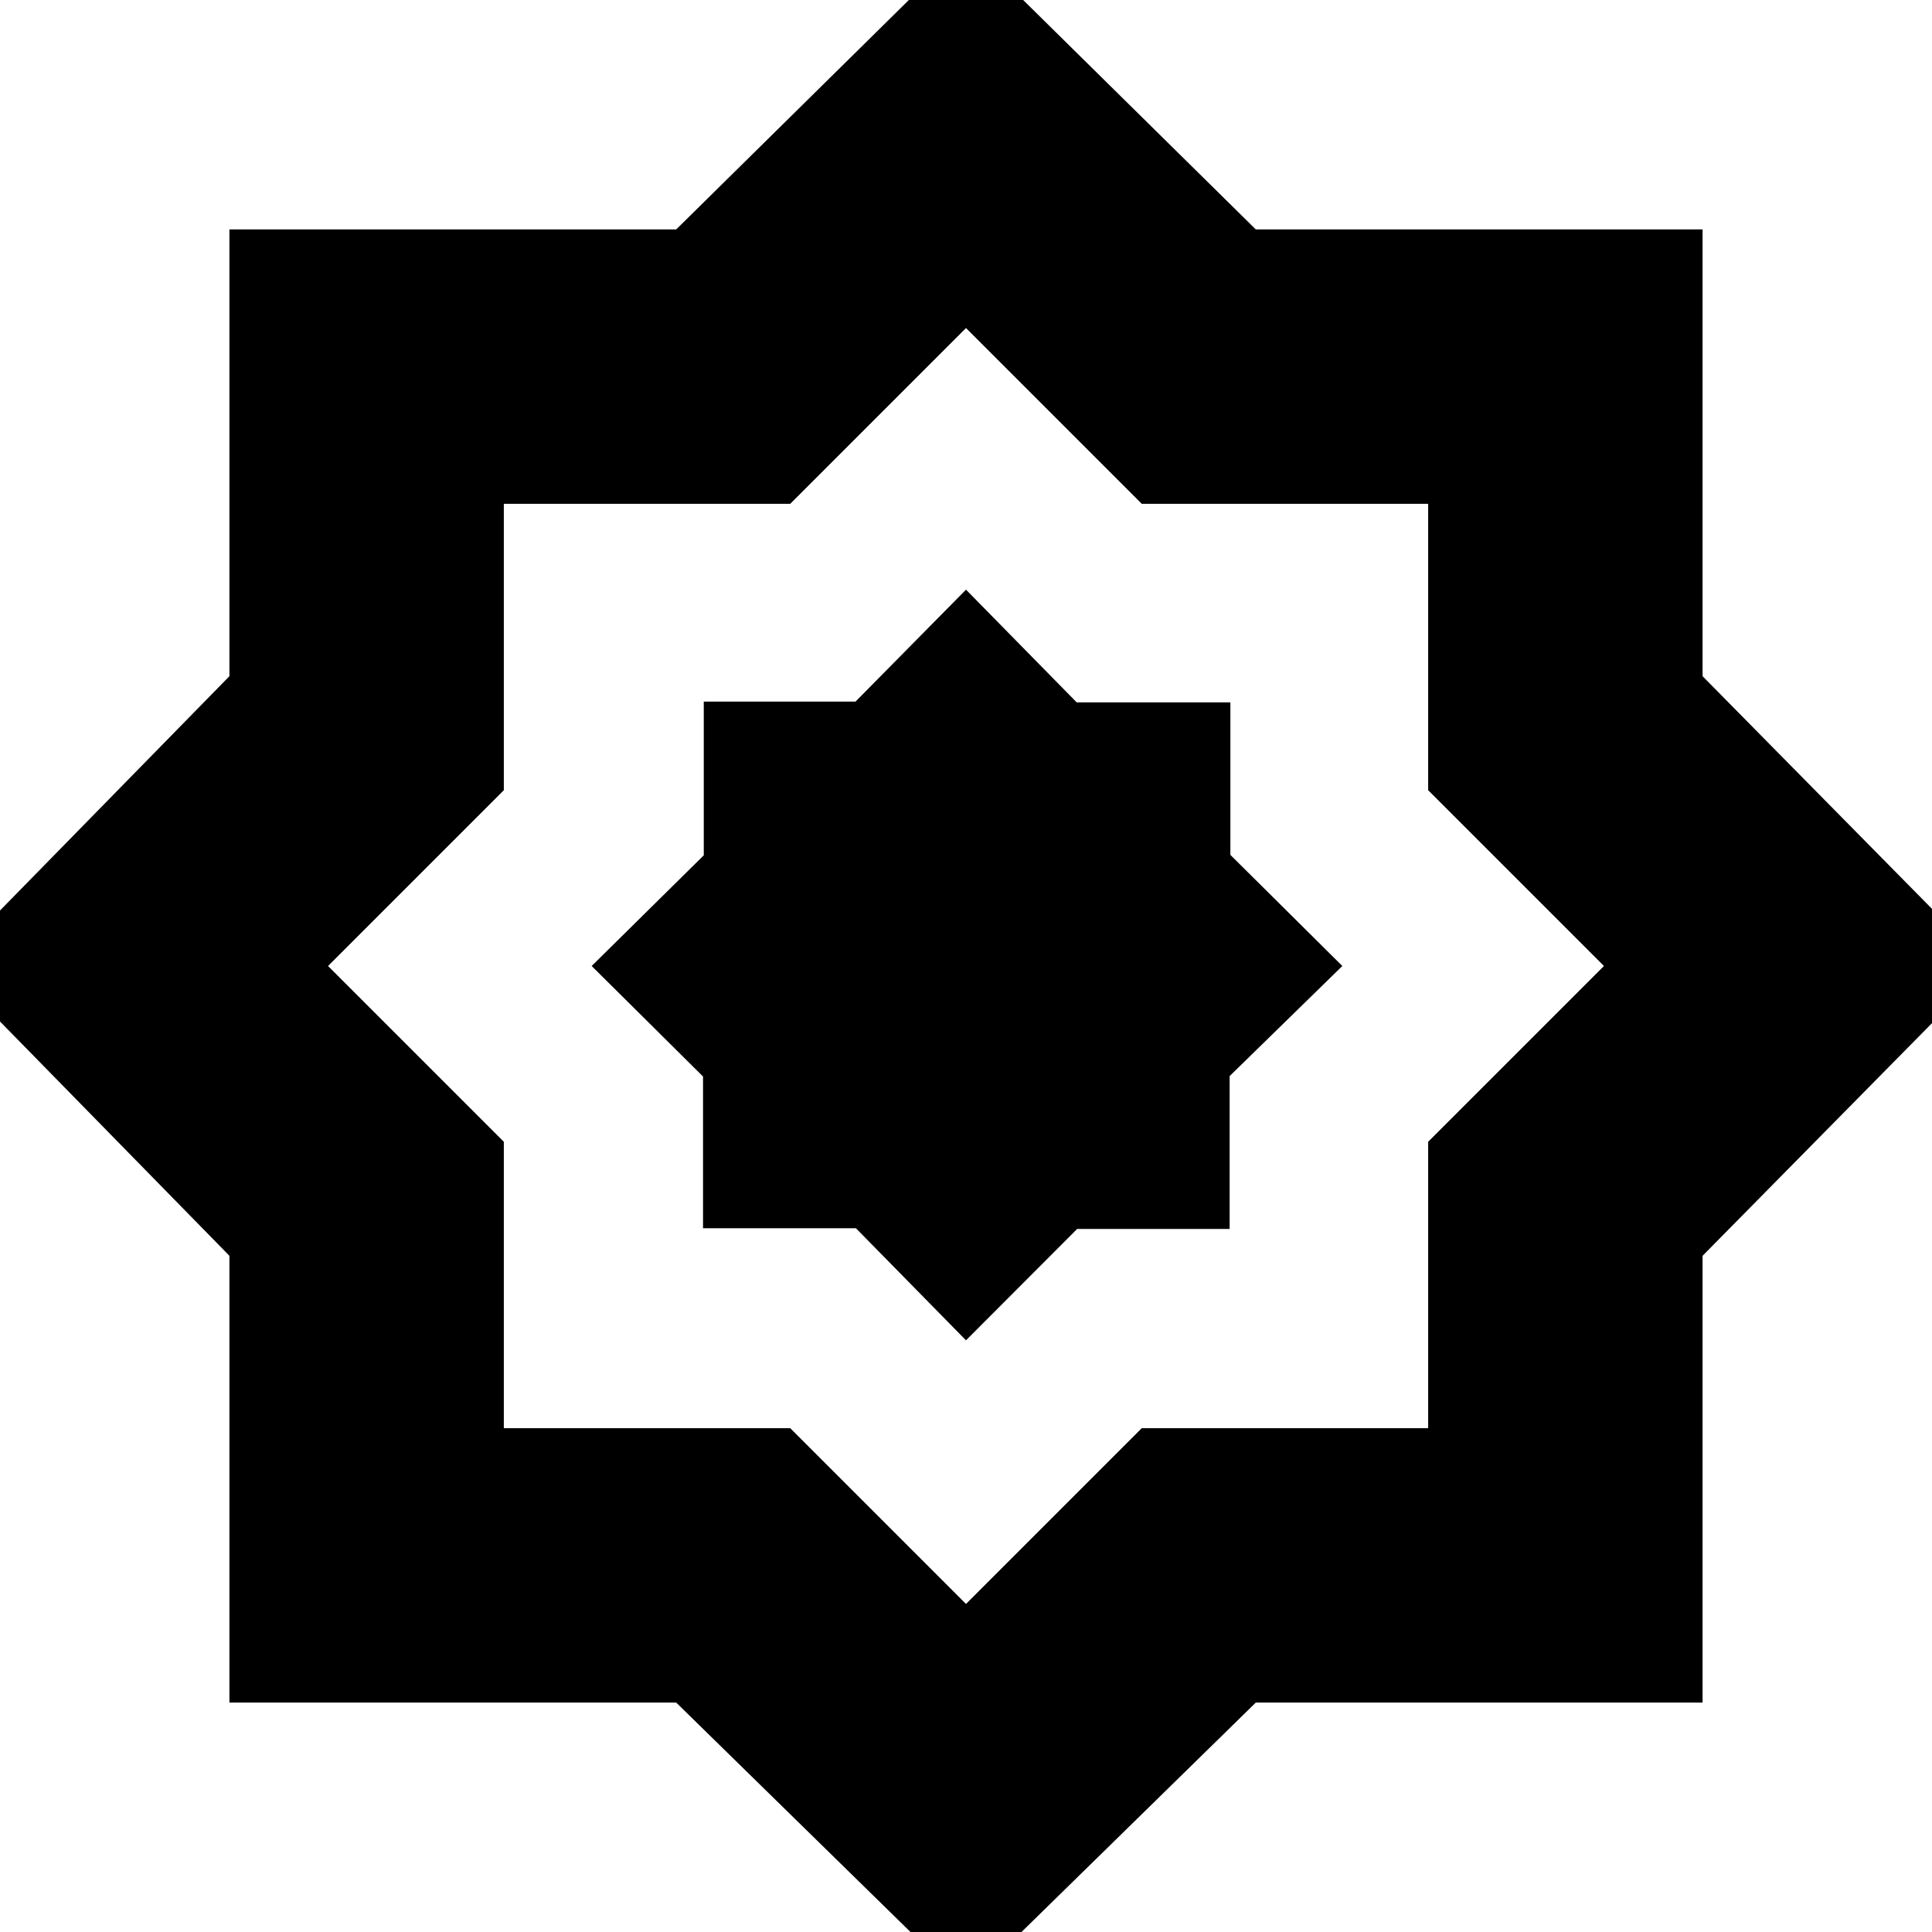 <svg xmlns="http://www.w3.org/2000/svg" height="24" viewBox="0 -960 960 960" width="24"><path d="m480-294 55.21-55.33H611v-75.97l56-54.7-55.63-55.21V-611H535l-55-56-54.91 55.63H349.7V-535L294-480l55.33 54.91v75.39h75.97L480-294Zm0 321L336-114H114v-222L-27-480l141-144v-222h222l144-142 144 142h222v222l142 144-142 144v222H624L480 27Zm0-190 87.35-87.35h142.3v-142.3L797-480l-87.35-87.35v-142.3h-142.3L480-797l-87.35 87.35h-142.3v142.3L163-480l87.35 87.35v142.3h142.3L480-163Zm0-317Z"/></svg>